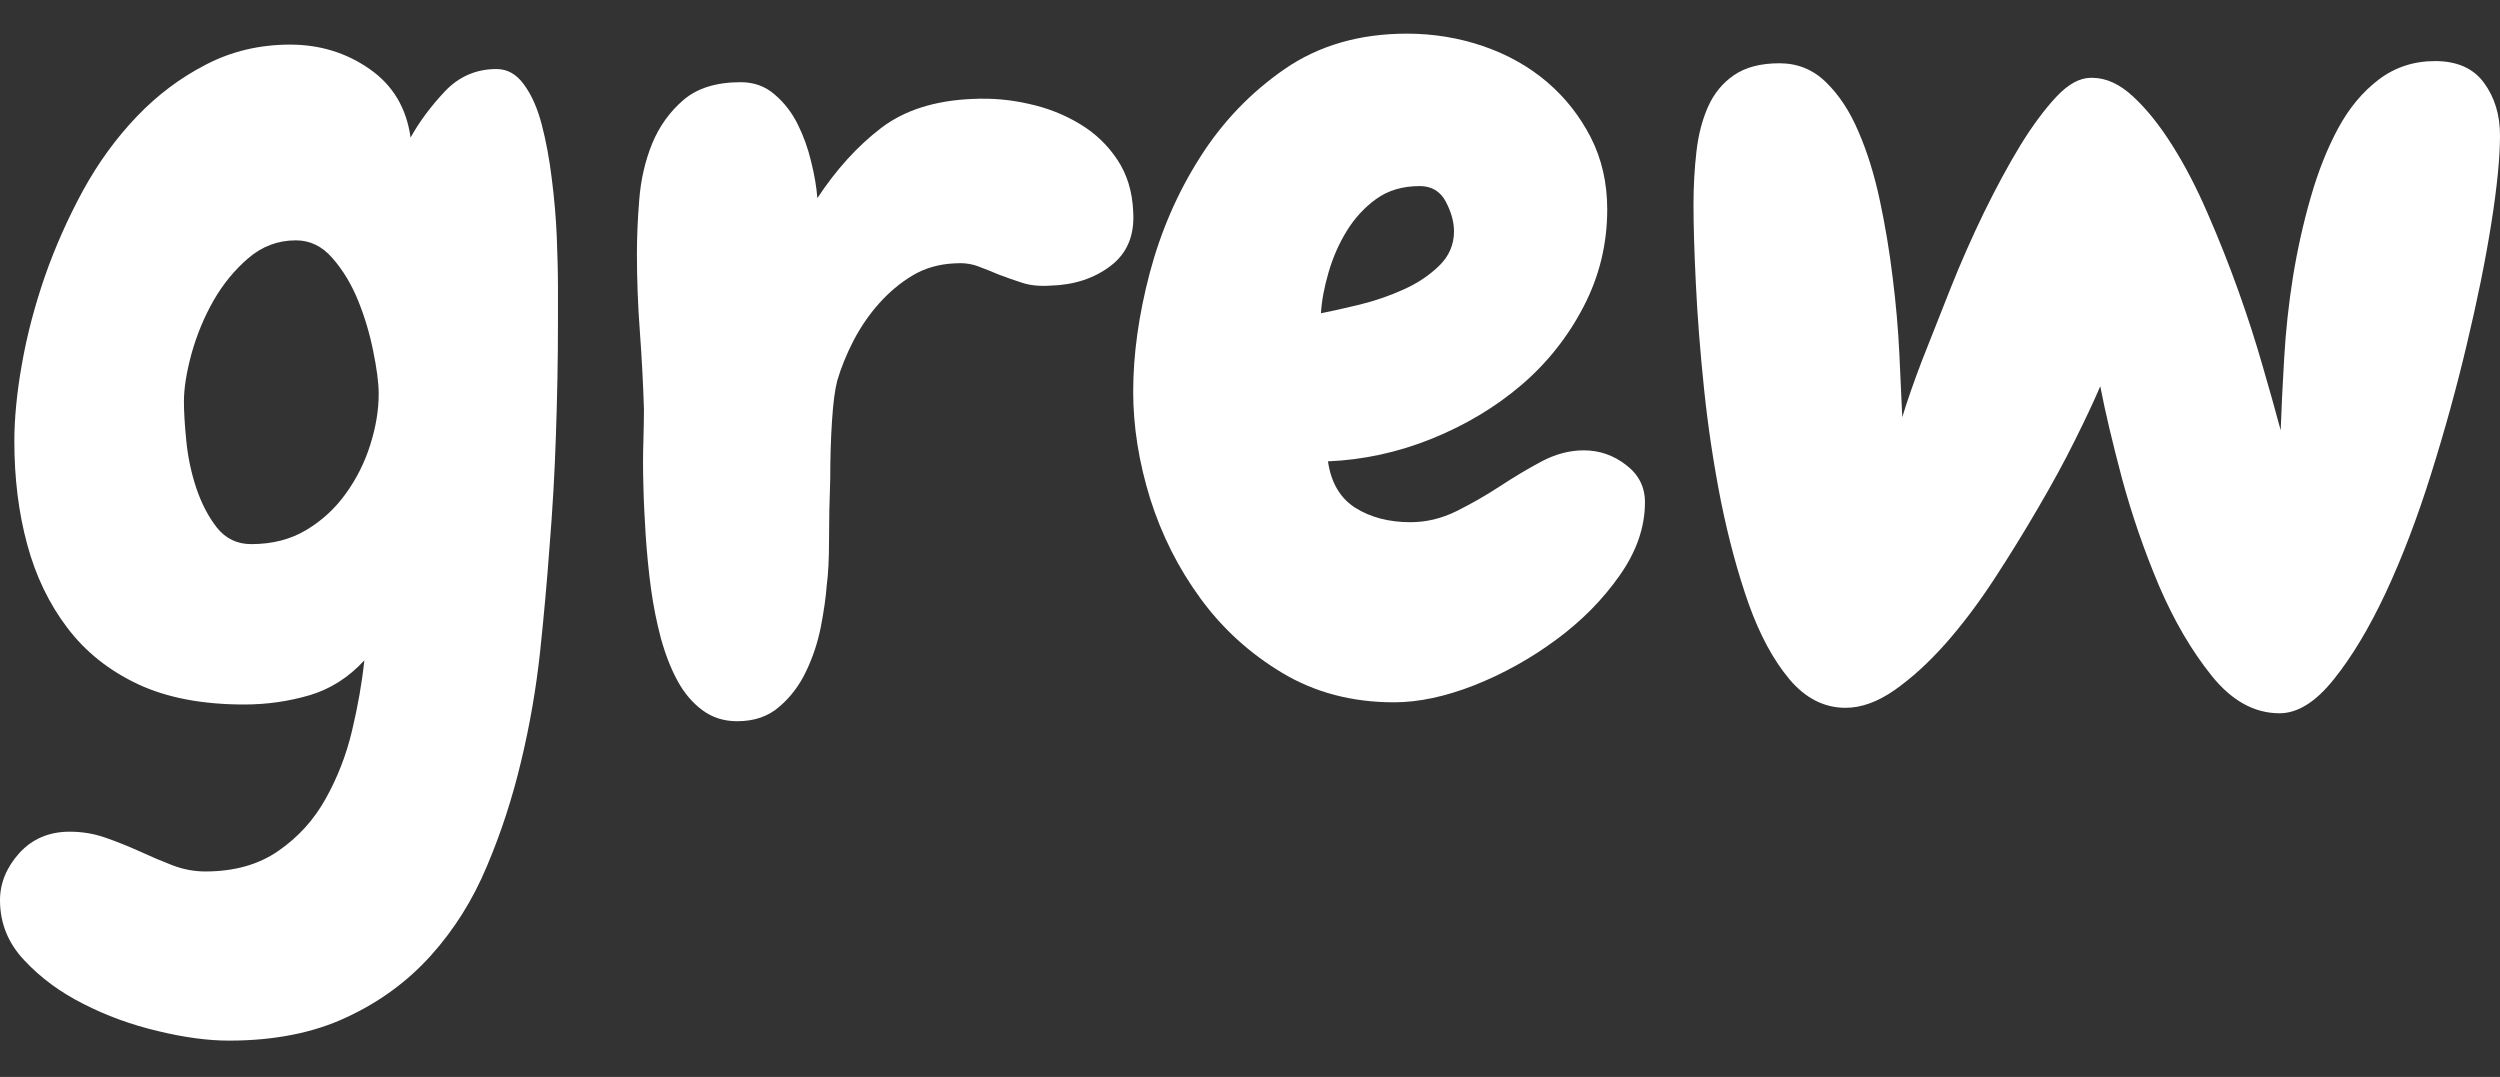 <svg width="65" height="28" viewBox="0 0 65 28" fill="none" xmlns="http://www.w3.org/2000/svg">
<rect x="0" y="0" width="65" height="28" fill="#333333" stroke="none"/>
<path d="M14.507 8.374C14.507 9.354 14.488 10.332 14.454 11.31C14.423 12.285 14.366 13.261 14.286 14.24C14.225 15.081 14.144 15.983 14.043 16.941C13.94 17.896 13.777 18.846 13.549 19.793C13.324 20.742 13.028 21.653 12.659 22.523C12.294 23.396 11.809 24.169 11.207 24.839C10.602 25.513 9.871 26.051 9.01 26.45C8.152 26.853 7.134 27.056 5.953 27.056C5.4 27.056 4.782 26.972 4.098 26.806C3.414 26.644 2.769 26.409 2.167 26.101C1.562 25.796 1.051 25.418 0.631 24.967C0.209 24.52 0 24 0 23.406C0 22.964 0.167 22.555 0.502 22.18C0.84 21.81 1.277 21.624 1.81 21.624C2.138 21.624 2.45 21.676 2.745 21.781C3.043 21.884 3.34 22.004 3.634 22.137C3.933 22.275 4.22 22.396 4.493 22.501C4.767 22.604 5.048 22.658 5.337 22.658C6.092 22.658 6.725 22.48 7.238 22.123C7.749 21.77 8.158 21.321 8.462 20.776C8.77 20.229 9.002 19.636 9.154 18.994C9.306 18.353 9.413 17.745 9.473 17.169C9.067 17.611 8.593 17.914 8.052 18.075C7.508 18.235 6.942 18.317 6.349 18.317C5.263 18.317 4.343 18.142 3.589 17.79C2.832 17.433 2.22 16.945 1.749 16.321C1.277 15.699 0.929 14.978 0.707 14.154C0.483 13.328 0.373 12.435 0.373 11.474C0.373 10.881 0.437 10.211 0.57 9.464C0.701 8.719 0.899 7.964 1.163 7.197C1.431 6.428 1.764 5.679 2.159 4.952C2.558 4.225 3.026 3.584 3.558 3.028C4.09 2.472 4.687 2.023 5.353 1.68C6.016 1.335 6.746 1.16 7.542 1.16C8.318 1.16 9.006 1.372 9.61 1.795C10.213 2.213 10.568 2.807 10.675 3.577C10.897 3.174 11.192 2.776 11.557 2.386C11.925 1.992 12.378 1.795 12.91 1.795C13.193 1.795 13.431 1.93 13.625 2.201C13.822 2.468 13.976 2.817 14.088 3.249C14.199 3.676 14.286 4.145 14.347 4.653C14.412 5.162 14.455 5.661 14.476 6.15C14.495 6.634 14.507 7.08 14.507 7.483C14.507 7.887 14.507 8.185 14.507 8.374ZM9.846 10.241C9.846 9.956 9.797 9.584 9.702 9.122C9.61 8.662 9.477 8.222 9.306 7.803C9.133 7.381 8.913 7.018 8.645 6.713C8.38 6.404 8.063 6.249 7.694 6.249C7.227 6.249 6.814 6.404 6.455 6.713C6.1 7.018 5.797 7.386 5.55 7.818C5.307 8.245 5.117 8.705 4.98 9.193C4.847 9.683 4.782 10.098 4.782 10.441C4.782 10.694 4.801 11.03 4.843 11.453C4.883 11.872 4.969 12.283 5.102 12.686C5.239 13.091 5.417 13.434 5.641 13.72C5.87 14.005 6.166 14.147 6.531 14.147C7.082 14.147 7.561 14.024 7.968 13.777C8.379 13.531 8.721 13.213 8.994 12.829C9.272 12.444 9.483 12.023 9.626 11.567C9.772 11.107 9.846 10.665 9.846 10.241Z" fill="white"/>
<path d="M27.319 7.426C27.034 7.445 26.788 7.422 26.581 7.354C26.378 7.288 26.174 7.217 25.973 7.141C25.785 7.06 25.6 6.987 25.418 6.92C25.235 6.854 25.032 6.83 24.81 6.848C24.399 6.868 24.034 6.975 23.715 7.169C23.399 7.36 23.114 7.6 22.856 7.889C22.601 8.174 22.381 8.495 22.194 8.851C22.012 9.204 21.869 9.553 21.768 9.899C21.708 10.127 21.662 10.476 21.632 10.947C21.601 11.417 21.586 11.921 21.586 12.458C21.565 13.014 21.555 13.541 21.555 14.04C21.555 14.536 21.535 14.928 21.495 15.216C21.474 15.521 21.422 15.879 21.343 16.293C21.261 16.706 21.132 17.096 20.955 17.462C20.782 17.823 20.552 18.128 20.263 18.374C19.978 18.625 19.613 18.752 19.168 18.752C18.818 18.752 18.514 18.654 18.256 18.46C18.001 18.269 17.788 18.018 17.617 17.704C17.444 17.387 17.3 17.018 17.184 16.599C17.072 16.177 16.986 15.744 16.925 15.302C16.864 14.842 16.819 14.381 16.788 13.919C16.758 13.459 16.737 13.025 16.728 12.615C16.716 12.201 16.716 11.823 16.728 11.481C16.737 11.136 16.743 10.858 16.743 10.647C16.722 9.974 16.686 9.297 16.636 8.616C16.585 7.937 16.56 7.262 16.56 6.592C16.56 6.169 16.579 5.701 16.621 5.187C16.661 4.671 16.773 4.186 16.956 3.733C17.142 3.283 17.414 2.905 17.769 2.6C18.128 2.292 18.625 2.137 19.259 2.137C19.603 2.137 19.898 2.244 20.141 2.457C20.389 2.668 20.59 2.926 20.742 3.234C20.894 3.539 21.01 3.865 21.092 4.211C21.177 4.553 21.23 4.867 21.251 5.152C21.742 4.407 22.293 3.801 22.901 3.334C23.513 2.864 24.312 2.611 25.296 2.572C25.787 2.548 26.271 2.591 26.748 2.7C27.229 2.805 27.67 2.978 28.071 3.22C28.471 3.459 28.797 3.769 29.052 4.154C29.305 4.535 29.442 4.984 29.463 5.501C29.503 6.114 29.307 6.585 28.877 6.912C28.451 7.237 27.931 7.408 27.319 7.426Z" fill="white"/>
<path d="M42.769 13.057C42.769 13.709 42.548 14.345 42.107 14.967C41.67 15.591 41.121 16.146 40.457 16.635C39.792 17.125 39.083 17.519 38.329 17.818C37.572 18.114 36.878 18.26 36.245 18.26C35.16 18.26 34.193 18.007 33.341 17.497C32.493 16.989 31.784 16.343 31.212 15.559C30.638 14.774 30.203 13.91 29.904 12.964C29.61 12.014 29.463 11.088 29.463 10.184C29.463 9.225 29.604 8.201 29.889 7.112C30.178 6.02 30.613 5.015 31.197 4.097C31.779 3.176 32.514 2.408 33.402 1.794C34.293 1.181 35.352 0.875 36.58 0.875C37.274 0.875 37.937 0.985 38.572 1.203C39.205 1.422 39.758 1.734 40.229 2.137C40.701 2.541 41.077 3.021 41.362 3.576C41.645 4.132 41.788 4.756 41.788 5.444C41.788 6.342 41.583 7.187 41.172 7.974C40.765 8.758 40.225 9.439 39.553 10.013C38.878 10.588 38.1 11.054 37.218 11.41C36.34 11.763 35.443 11.957 34.527 11.995C34.607 12.55 34.846 12.955 35.242 13.206C35.641 13.454 36.118 13.577 36.671 13.577C37.082 13.577 37.479 13.482 37.865 13.292C38.254 13.098 38.633 12.882 38.998 12.643C39.366 12.401 39.729 12.185 40.085 11.995C40.444 11.806 40.809 11.709 41.18 11.709C41.585 11.709 41.95 11.836 42.275 12.087C42.603 12.335 42.769 12.657 42.769 13.057ZM37.804 6.014C37.804 5.768 37.732 5.512 37.591 5.244C37.449 4.974 37.222 4.838 36.914 4.838C36.468 4.838 36.09 4.95 35.782 5.173C35.477 5.392 35.221 5.67 35.014 6.007C34.81 6.34 34.653 6.698 34.542 7.083C34.43 7.465 34.364 7.818 34.345 8.145C34.628 8.088 34.968 8.014 35.363 7.917C35.763 7.818 36.141 7.687 36.496 7.525C36.855 7.365 37.161 7.16 37.416 6.912C37.675 6.661 37.804 6.362 37.804 6.014Z" fill="white"/>
<path d="M59.267 18.545C58.614 18.545 58.024 18.219 57.503 17.569C56.981 16.918 56.525 16.14 56.135 15.231C55.749 14.318 55.428 13.385 55.169 12.429C54.915 11.471 54.728 10.674 54.607 10.042C54.443 10.427 54.223 10.897 53.945 11.453C53.672 12.005 53.354 12.586 52.995 13.199C52.639 13.812 52.257 14.432 51.847 15.06C51.44 15.683 51.018 16.243 50.577 16.742C50.136 17.237 49.695 17.638 49.254 17.946C48.817 18.249 48.395 18.403 47.984 18.403C47.431 18.403 46.945 18.157 46.525 17.661C46.108 17.162 45.757 16.512 45.468 15.708C45.183 14.901 44.943 14.01 44.745 13.035C44.552 12.057 44.405 11.079 44.304 10.099C44.202 9.12 44.132 8.21 44.092 7.369C44.05 6.524 44.031 5.843 44.031 5.33C44.031 4.851 44.056 4.389 44.107 3.947C44.156 3.505 44.259 3.113 44.411 2.771C44.567 2.425 44.793 2.151 45.088 1.951C45.386 1.748 45.779 1.645 46.266 1.645C46.737 1.645 47.14 1.809 47.475 2.137C47.813 2.465 48.095 2.892 48.319 3.42C48.547 3.944 48.731 4.537 48.874 5.202C49.015 5.863 49.127 6.533 49.209 7.212C49.294 7.893 49.353 8.552 49.383 9.193C49.414 9.835 49.438 10.387 49.459 10.847C49.581 10.444 49.752 9.949 49.976 9.364C50.205 8.78 50.45 8.158 50.714 7.497C50.976 6.838 51.265 6.182 51.581 5.53C51.9 4.879 52.215 4.295 52.531 3.776C52.85 3.259 53.162 2.839 53.466 2.515C53.774 2.187 54.074 2.023 54.363 2.023H54.394C54.759 2.023 55.116 2.187 55.466 2.515C55.816 2.839 56.152 3.259 56.477 3.776C56.806 4.295 57.112 4.885 57.397 5.544C57.686 6.205 57.952 6.875 58.195 7.554C58.439 8.235 58.651 8.894 58.834 9.535C59.02 10.177 59.176 10.729 59.298 11.189C59.317 10.633 59.347 10.006 59.389 9.307C59.429 8.609 59.505 7.907 59.617 7.198C59.733 6.485 59.887 5.793 60.081 5.123C60.273 4.453 60.511 3.855 60.796 3.327C61.084 2.8 61.436 2.379 61.852 2.065C62.273 1.748 62.759 1.588 63.312 1.588C63.884 1.588 64.308 1.777 64.582 2.151C64.859 2.527 65 2.983 65 3.52C65 4.095 64.924 4.863 64.772 5.822C64.62 6.777 64.409 7.816 64.141 8.937C63.877 10.059 63.565 11.189 63.206 12.33C62.85 13.466 62.457 14.495 62.027 15.416C61.596 16.334 61.145 17.084 60.674 17.668C60.206 18.253 59.739 18.545 59.267 18.545Z" fill="white"/>
</svg>
